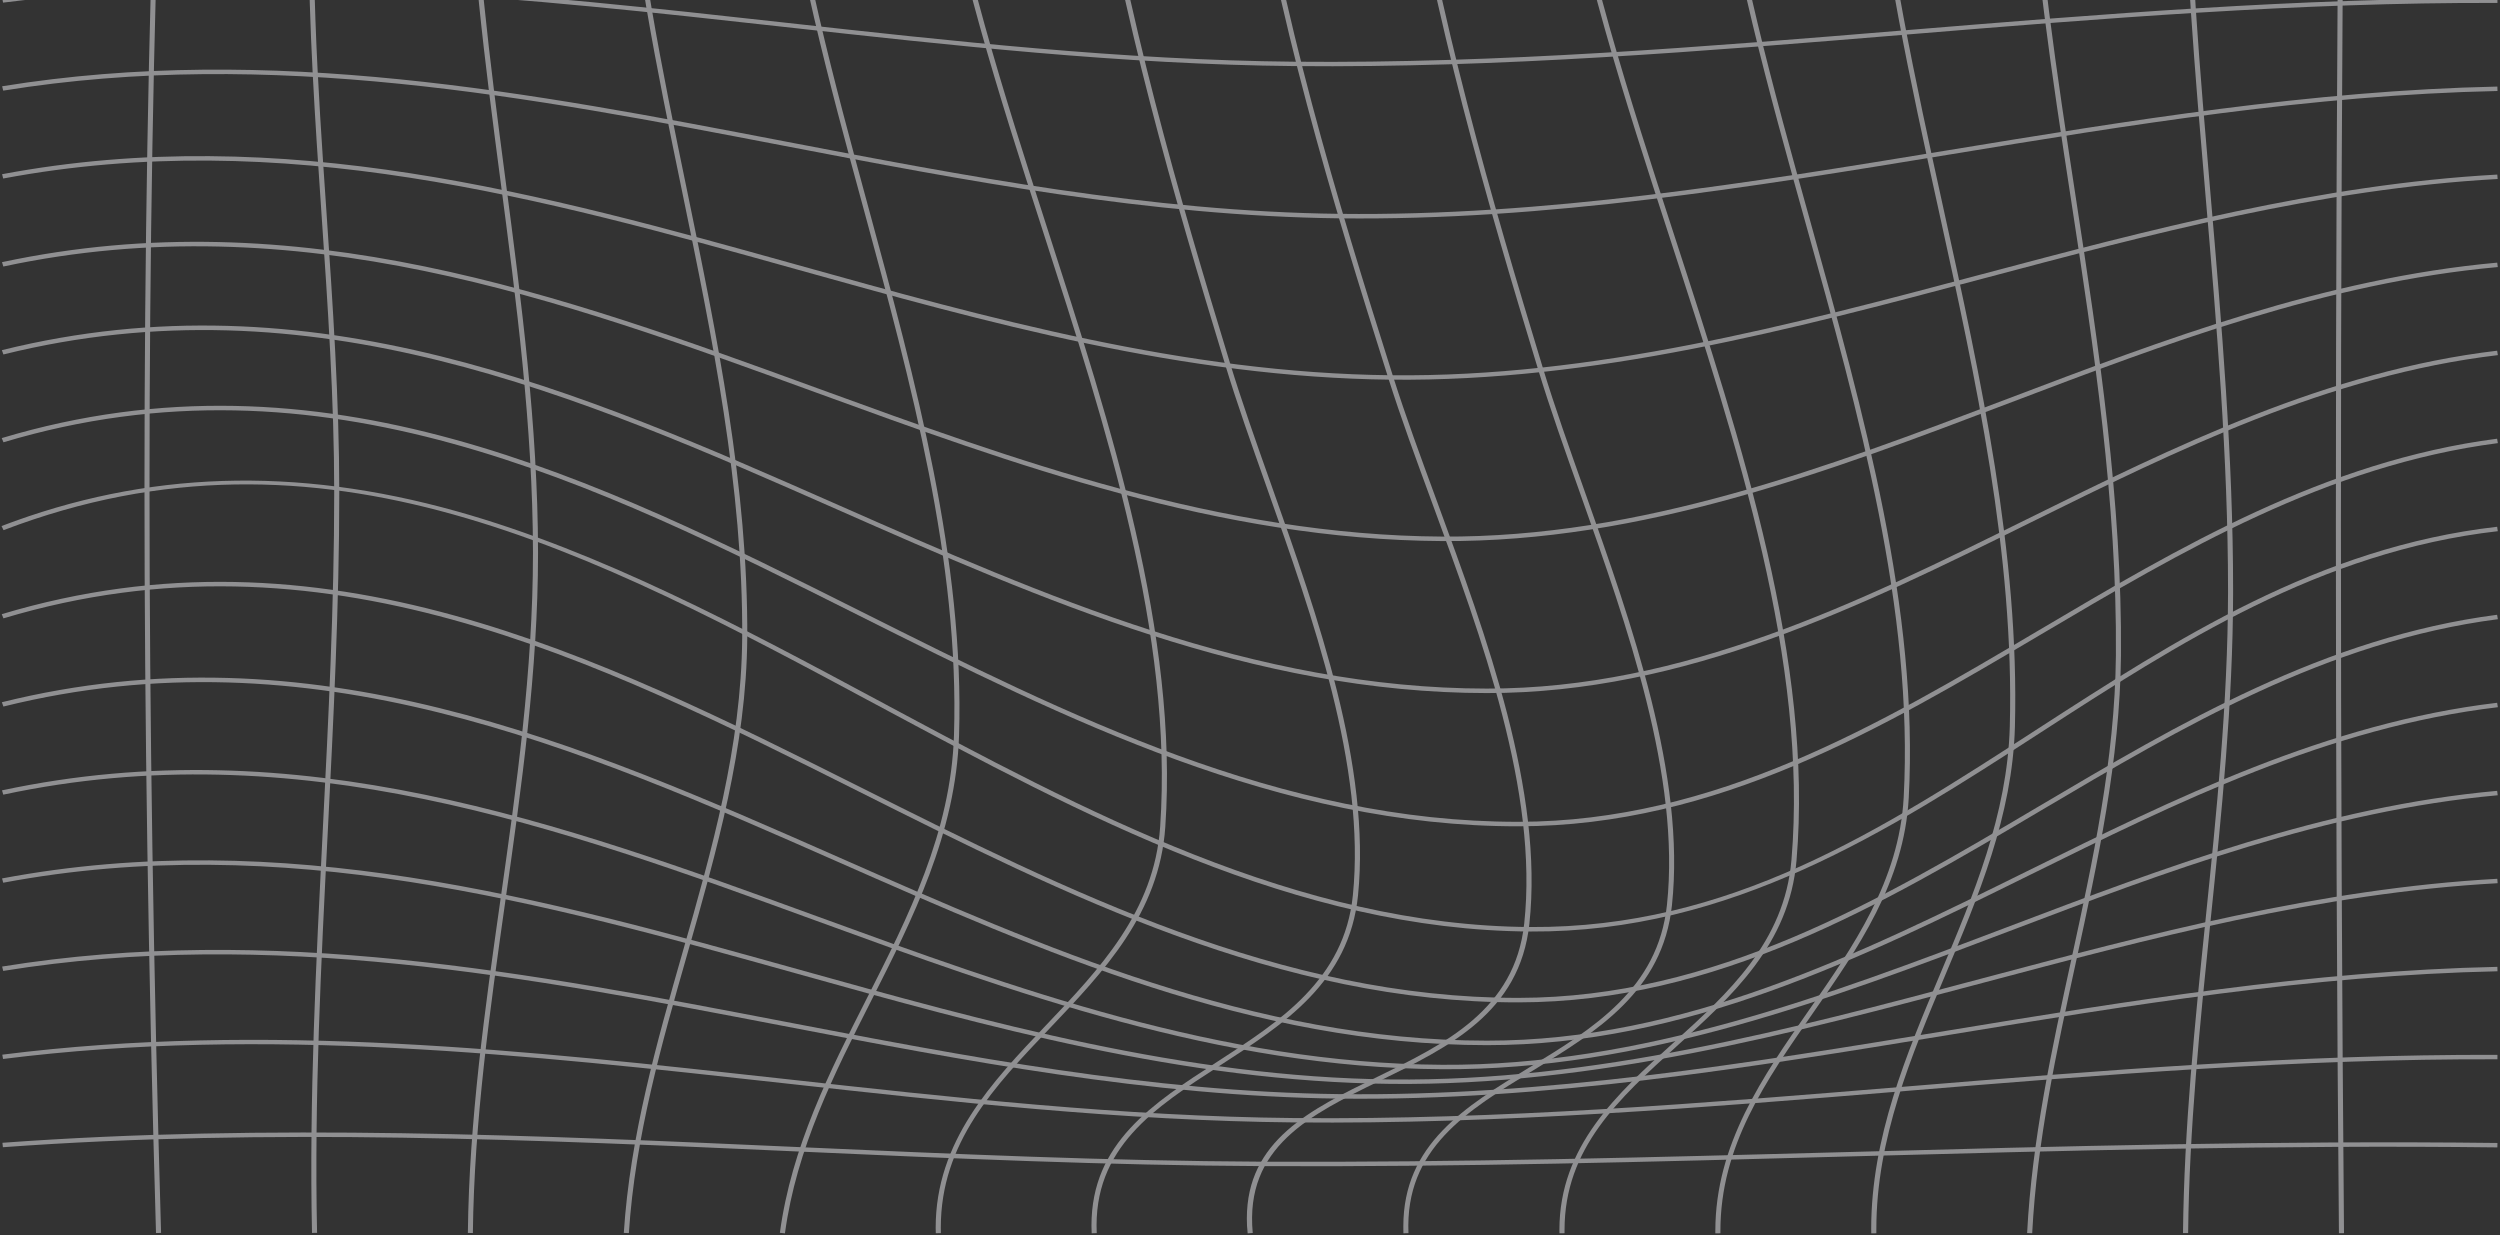<svg width="1376" height="680" viewBox="0 0 1376 680" fill="none" xmlns="http://www.w3.org/2000/svg">
<rect x="0" y="0" width="1376" height="680" fill="#333333" stroke="none"/>
<g style="mix-blend-mode:overlay" opacity="0.5">
<path d="M79.523 268.118C79.523 139.486 81.624 18.527 85.864 -96.628L88.652 -96.561C80.173 133.682 80.173 387.243 88.652 678.599L85.864 678.666C81.624 532.987 79.523 396.716 79.523 268.118Z" fill="#EDEDF2"/>
<path d="M169.895 -37.149C169.895 -57.064 170.429 -76.913 171.69 -96.695L174.478 -96.561C169.971 -25.574 174.898 46.949 179.711 117.102C183.148 167.641 186.739 219.881 186.739 271.154C186.739 271.22 186.739 271.254 186.739 271.287C186.739 333.368 183.53 396.283 180.436 457.163C176.731 529.652 172.912 604.609 174.516 678.566L171.728 678.599C170.124 604.576 173.981 529.585 177.648 457.029C180.742 396.216 183.95 333.301 183.95 271.287C183.95 271.254 183.95 271.187 183.95 271.154C183.95 219.981 180.398 167.741 176.922 117.236C173.447 66.53 169.895 14.591 169.895 -37.149Z" fill="#EDEDF2"/>
<path d="M257.515 678.599C258.203 616.818 266.95 555.038 275.429 495.325C284.252 433.178 293.343 368.928 293.343 304.746C293.343 304.346 293.343 303.912 293.343 303.512C293.228 234.893 284.176 165.773 275.391 98.922C267.026 35.073 258.356 -30.944 257.515 -96.561L260.304 -96.595C261.182 -31.111 269.814 34.839 278.179 98.655C286.926 165.573 296.017 234.759 296.131 303.545C296.131 303.945 296.131 304.379 296.131 304.779C296.131 369.129 287.002 433.445 278.179 495.659C269.738 555.338 260.991 617.052 260.265 678.666L257.515 678.599Z" fill="#EDEDF2"/>
<path d="M343.341 678.599C346.779 625.325 361.484 573.819 375.731 524.014C391.659 468.338 408.083 410.761 408.503 351.048C409.076 268.485 391.888 185.154 375.273 104.626C361.713 38.876 347.695 -29.11 343.341 -96.528L346.129 -96.661C350.484 -29.377 364.463 38.509 378.023 104.192C394.638 184.821 411.788 268.352 411.291 351.048C410.871 411.027 394.37 468.738 378.443 524.581C364.234 574.286 349.567 625.658 346.129 678.699L343.341 678.599Z" fill="#EDEDF2"/>
<path d="M429.205 -96.428L431.993 -96.661C439.594 -26.808 459.189 45.081 478.096 114.634C504.069 210.074 530.882 308.816 527.864 404.723C526.146 458.831 502.426 505.533 479.547 550.734C459.303 590.665 438.372 631.963 432.031 678.832L429.243 678.532C435.622 631.296 456.668 589.831 476.988 549.734C499.791 504.766 523.357 458.297 525.076 404.656C528.132 308.983 501.319 210.474 475.384 115.201C456.4 45.581 436.806 -26.408 429.205 -96.428Z" fill="#EDEDF2"/>
<path d="M514.993 675.763C514.993 628.094 545.893 595.635 575.8 564.211C605.096 533.454 635.347 501.664 638.556 454.994C645.775 349.68 609.221 236.36 573.852 126.743C549.903 52.486 525.114 -24.306 515.069 -96.361L517.857 -96.661C527.903 -24.806 552.653 51.919 576.564 126.076C611.971 235.893 648.639 349.414 641.382 455.128C638.135 502.598 607.541 534.722 577.977 565.779C547.039 598.271 517.819 628.961 517.819 675.663C517.819 676.664 517.819 677.698 517.857 678.699L515.069 678.766C514.993 677.765 514.993 676.764 514.993 675.763Z" fill="#EDEDF2"/>
<path d="M600.742 674.529C600.742 629.094 634.431 607.344 670.029 584.36C704.405 562.143 739.965 539.192 744.625 492.69C751.729 422.136 722.701 340.206 697.11 267.951C688.707 244.2 680.724 221.749 674.23 200.333C645.927 107.628 616.975 8.352 600.857 -96.294L603.645 -96.628C619.763 7.852 648.677 107.061 676.942 199.666C683.474 221.015 691.38 243.432 699.822 267.184C725.489 339.673 754.594 421.836 747.452 492.857C742.639 540.493 706.582 563.778 671.71 586.295C635.615 609.613 601.468 631.63 603.645 678.699L600.856 678.799C600.78 677.365 600.742 675.93 600.742 674.529Z" fill="#EDEDF2"/>
<path d="M686.262 670.693C686.262 627.727 721.211 610.68 758.108 592.7C795.311 574.553 833.812 555.805 838.93 508.335C846.76 436.013 815.669 351.348 788.206 276.691C779.307 252.473 770.904 229.622 764.067 207.939C732.25 107.495 702.381 8.619 686.682 -96.328L689.471 -96.628C705.131 8.152 734.962 106.928 766.779 207.305C773.616 228.921 782.019 251.772 790.918 275.957C818.419 350.848 849.625 435.746 841.757 508.569C836.486 557.339 797.373 576.387 759.521 594.835C721.211 613.516 685.04 631.163 689.509 678.632L686.72 678.832C686.377 676.03 686.262 673.295 686.262 670.693Z" fill="#EDEDF2"/>
<path d="M772.393 674.996C772.393 629.828 806.273 609.146 842.1 587.296C876.744 566.146 912.572 544.296 917.499 497.994C924.985 427.373 895.651 344.643 869.754 271.687C861.198 247.569 853.101 224.818 846.531 203.202C818.075 109.697 788.894 9.587 772.508 -96.261L775.258 -96.628C791.644 9.086 820.787 109.13 849.205 202.534C855.775 224.118 863.834 246.835 872.39 270.92C898.363 344.076 927.812 427.006 920.249 498.194C915.207 545.597 878.845 567.781 843.667 589.264C807.495 611.347 773.234 632.163 775.22 678.699L772.432 678.799C772.432 677.531 772.393 676.231 772.393 674.996Z" fill="#EDEDF2"/>
<path d="M858.295 676.998C858.295 630.796 890.074 601.974 920.86 574.119C951.035 546.798 982.202 518.543 986.022 473.308C995.189 364.859 956.42 245.734 918.912 130.513C894.238 54.654 868.723 -23.805 858.334 -96.294L861.122 -96.595C871.473 -24.306 896.95 54.054 921.624 129.845C959.17 245.267 998.015 364.592 988.81 473.509C984.914 519.611 953.365 548.199 922.884 575.82C891.144 604.609 861.122 631.796 861.122 676.964C861.122 677.565 861.122 678.165 861.122 678.766L858.334 678.799C858.295 678.199 858.295 677.598 858.295 676.998Z" fill="#EDEDF2"/>
<path d="M944.121 677.532C944.121 629.962 970.285 592.433 995.571 556.105C1020.02 521.045 1045.26 484.751 1047.78 439.049C1053.36 336.204 1023.07 227.587 993.737 122.607C973.494 50.118 952.563 -24.84 944.121 -96.328L946.91 -96.561C955.351 -25.24 976.244 49.617 996.449 122.039C1025.82 227.22 1056.19 336.003 1050.57 439.182C1048.05 485.518 1022.58 522.079 997.977 557.406C971.737 595.068 946.91 630.696 946.91 677.532C946.91 677.965 946.91 678.366 946.91 678.799L944.121 678.833C944.121 678.365 944.121 677.932 944.121 677.532Z" fill="#EDEDF2"/>
<path d="M1029.91 676.331C1029.91 626.159 1049.27 580.257 1067.99 535.823C1086.13 492.823 1104.85 448.356 1106.19 399.952C1108.74 305.413 1087.47 208.606 1066.88 114.967C1051.6 45.548 1035.83 -26.241 1029.95 -96.361L1032.74 -96.528C1038.62 -26.508 1054.39 45.181 1069.63 114.534C1090.26 208.306 1111.53 305.213 1109.01 400.052C1107.68 448.856 1088.84 493.524 1070.66 536.724C1052.02 580.958 1032.74 626.659 1032.74 676.397C1032.74 677.198 1032.74 677.999 1032.74 678.799L1029.95 678.832C1029.91 677.965 1029.91 677.131 1029.91 676.331Z" fill="#EDEDF2"/>
<path d="M1115.73 -96.461L1118.52 -96.561C1121.62 -28.009 1132.24 41.478 1142.51 108.629C1155.11 191.126 1168.1 276.391 1167.38 360.822C1166.84 418.133 1154.58 474.509 1142.7 529.051C1132.12 577.655 1121.16 627.927 1118.52 678.766L1115.73 678.666C1118.37 627.66 1129.33 577.288 1139.95 528.617C1151.79 474.176 1164.05 417.899 1164.59 360.822C1165.31 276.658 1152.36 191.393 1139.76 108.996C1129.45 41.745 1118.83 -27.775 1115.73 -96.461Z" fill="#EDEDF2"/>
<path d="M1201.52 678.699C1202.13 621.022 1208.09 562.844 1213.9 506.601C1219.93 447.722 1226.2 386.809 1226.31 326.429C1226.31 325.795 1226.31 325.162 1226.31 324.528C1226.31 251.939 1220.01 178.449 1213.9 107.362C1208.17 40.644 1202.25 -28.342 1201.56 -96.528L1204.35 -96.561C1205.04 -28.476 1210.96 40.477 1216.69 107.161C1222.8 178.283 1229.1 251.839 1229.1 324.495C1229.1 325.128 1229.1 325.762 1229.1 326.396C1229.02 386.876 1222.76 447.822 1216.69 506.767C1210.92 562.977 1204.96 621.088 1204.35 678.666L1201.52 678.699Z" fill="#EDEDF2"/>
<path d="M1285.67 288.667C1285.67 159.168 1286.24 30.469 1287.35 -96.528L1290.14 -96.495C1287.88 157.433 1287.88 418.266 1290.14 678.732L1287.35 678.766C1286.2 548.499 1285.67 418.166 1285.67 288.667Z" fill="#EDEDF2"/>
<path d="M1.337 628.994C147.703 618.253 296.131 624.925 439.709 631.363C523.434 635.099 609.985 639.002 695.276 639.402C802.492 639.903 911.349 636.934 1016.69 634.098C1133.95 630.896 1255.19 627.627 1374.59 629.094L1374.55 631.53C1255.23 630.062 1133.99 633.364 1016.77 636.533C911.426 639.402 802.53 642.371 695.276 641.837C609.909 641.437 523.319 637.568 439.594 633.798C296.131 627.36 147.779 620.721 1.604 631.43L1.337 628.994Z" fill="#EDEDF2"/>
<path d="M1.26 580.49C146.098 562.176 291.166 578.255 431.42 593.801C523.166 603.975 618.083 614.483 712.426 615.384C825.218 616.451 938.965 607.111 1049.01 598.037C1155.42 589.297 1265.46 580.224 1374.59 580.591L1374.59 583.026C1265.61 582.659 1155.61 591.699 1049.27 600.439C939.156 609.513 825.333 618.853 712.388 617.786C617.854 616.885 522.899 606.344 431.077 596.169C291.013 580.657 146.137 564.612 1.681 582.859L1.26 580.49Z" fill="#EDEDF2"/>
<path d="M1.184 531.987C149.345 508.035 292.885 535.623 431.726 562.277C530.691 581.291 633.055 600.939 737.139 602.207C850.58 603.575 963.295 585.061 1072.34 567.18C1170.66 551.035 1272.3 534.355 1374.55 532.154L1374.62 534.589C1272.6 536.757 1171.08 553.436 1072.88 569.582C963.716 587.496 850.847 606.043 737.139 604.676C632.75 603.408 530.271 583.726 431.153 564.678C292.579 538.058 149.307 510.537 1.757 534.388L1.184 531.987Z" fill="#EDEDF2"/>
<path d="M1.146 483.483C155.915 454.394 299.683 494.558 438.716 533.354C543.525 562.61 651.886 592.9 765.48 594.134C877.279 595.369 985.64 566.546 1090.41 538.658C1182.16 514.273 1277 489.054 1374.51 483.683L1374.7 486.118C1277.49 491.456 1182.81 516.642 1091.25 540.994C986.251 568.915 877.661 597.804 765.442 596.569C651.428 595.335 542.875 565.012 437.875 535.689C299.225 496.96 155.8 456.929 1.757 485.851L1.146 483.483Z" fill="#EDEDF2"/>
<path d="M1.108 435.012C164.089 400.186 309.232 453.126 449.602 504.299C558.841 544.129 671.824 585.328 793.707 586.061C903.443 586.729 1005.81 547.866 1104.81 510.27C1190.87 477.612 1279.86 443.819 1374.43 435.279L1374.74 437.715C1280.63 446.221 1191.82 479.914 1105.96 512.505C1006.69 550.201 904.016 589.164 793.707 588.497C671.251 587.763 558.039 546.464 448.532 506.534C308.583 455.495 163.859 402.721 1.795 437.381L1.108 435.012Z" fill="#EDEDF2"/>
<path d="M1.031 386.509C171.995 344.109 319.507 409.159 462.168 472.074C574.349 521.545 690.387 572.718 818.381 572.785C926.78 572.851 1022.77 525.415 1115.62 479.547C1196.9 439.416 1280.93 397.884 1374.43 386.809L1374.82 389.244C1281.85 400.252 1198.05 441.651 1117.03 481.682C1023.87 527.717 927.544 575.287 818.419 575.253C689.738 575.186 573.432 523.88 460.946 474.276C318.781 411.561 171.766 346.745 1.872 388.877L1.031 386.509Z" fill="#EDEDF2"/>
<path d="M0.955 338.038C177.725 284.998 328.445 360.555 474.238 433.611C587.794 490.522 705.245 549.4 835.798 549.233C944.121 549.1 1034.38 495.726 1121.65 444.119C1199.38 398.151 1279.75 350.648 1374.4 338.372L1374.82 340.807C1280.82 352.983 1200.72 400.353 1123.26 446.154C1035.6 497.961 945 551.568 835.836 551.702C704.52 551.869 586.762 492.823 472.863 435.746C327.643 362.957 177.457 287.666 1.91 340.34L0.955 338.038Z" fill="#EDEDF2"/>
<path d="M0.84 289.534C80.478 259.111 162.446 256.476 251.442 281.428C330.775 303.679 408.656 345.444 483.978 385.841C597.342 446.655 714.565 509.536 842.444 510.237C951.951 510.837 1034.3 457.596 1121.46 401.22C1197.55 352.016 1276.23 301.11 1374.43 289.935L1374.78 292.37C1277.3 303.478 1198.92 354.184 1123.11 403.221C1039.42 457.363 952.868 513.306 842.406 512.705C713.725 512.005 596.158 448.923 482.488 387.943C325.886 303.912 177.954 224.585 1.948 291.803L0.84 289.534Z" fill="#EDEDF2"/>
<path d="M0.955 241.131C177.725 188.09 328.445 263.648 474.238 336.704C587.794 393.614 705.245 452.492 835.798 452.326C944.121 452.192 1034.38 398.818 1121.65 347.212C1199.38 301.243 1279.75 253.74 1374.4 241.464L1374.82 243.899C1280.82 256.075 1200.72 303.445 1123.26 349.247C1035.6 401.087 945 454.661 835.836 454.794C704.52 454.961 586.762 395.916 472.863 338.839C327.643 266.05 177.457 190.759 1.91 243.432L0.955 241.131Z" fill="#EDEDF2"/>
<path d="M1.031 192.727C171.995 150.328 319.507 215.378 462.168 278.292C574.349 327.764 690.387 378.936 818.381 379.003C926.78 379.07 1022.77 331.633 1115.62 285.765C1196.9 245.634 1280.93 204.102 1374.43 193.027L1374.82 195.462C1281.85 206.471 1198.05 247.869 1117.03 287.9C1023.87 333.935 927.544 381.505 818.419 381.471C689.738 381.405 573.432 330.099 460.946 280.494C318.781 217.779 171.766 152.963 1.872 195.095L1.031 192.727Z" fill="#EDEDF2"/>
<path d="M1.108 144.29C164.089 109.463 309.232 162.404 449.601 213.576C558.841 253.407 671.824 294.605 793.707 295.339C903.443 296.006 1005.81 257.143 1104.85 219.547C1190.9 186.889 1279.9 153.097 1374.47 144.557L1374.78 146.992C1280.66 155.498 1191.86 189.191 1105.99 221.816C1006.72 259.511 904.054 298.475 793.745 297.807C671.289 297.073 558.077 255.775 448.57 215.845C308.621 164.806 163.898 112.032 1.833 146.692L1.108 144.29Z" fill="#EDEDF2"/>
<path d="M1.146 95.886C155.915 66.797 299.683 106.961 438.716 145.758C543.525 175.013 651.886 205.303 765.442 206.537C877.202 207.772 985.564 178.95 1090.37 151.062C1182.12 126.71 1276.96 101.457 1374.51 96.086L1374.7 98.522C1277.49 103.892 1182.81 129.045 1091.21 153.397C986.213 181.318 877.622 210.174 765.442 208.973C651.466 207.738 542.875 177.415 437.875 148.093C299.187 109.363 155.8 69.332 1.757 98.255L1.146 95.886Z" fill="#EDEDF2"/>
<path d="M1.184 47.482C149.345 23.531 292.885 51.118 431.726 77.772C530.691 96.787 633.055 116.435 737.139 117.703C850.58 119.071 963.295 100.556 1072.34 82.676C1170.66 66.53 1272.3 49.851 1374.55 47.649L1374.62 50.084C1272.6 52.253 1171.08 68.932 1072.88 85.078C963.716 102.992 850.847 121.539 737.139 120.171C632.75 118.904 530.271 99.222 431.153 80.174C292.579 53.554 149.307 26.033 1.757 49.884L1.184 47.482Z" fill="#EDEDF2"/>
<path d="M1.26 -0.921C146.099 -19.235 291.166 -3.156 431.42 12.389C523.166 22.563 618.083 33.071 712.426 33.972C825.218 35.039 938.965 25.699 1049.01 16.625C1155.42 7.885 1265.46 -1.188 1374.59 -0.821L1374.59 1.614C1265.61 1.247 1155.61 10.287 1049.27 19.027C939.156 28.101 825.333 37.475 712.388 36.374C617.854 35.473 522.899 24.932 431.077 14.757C291.013 -0.755 146.137 -16.8 1.681 1.447L1.26 -0.921Z" fill="#EDEDF2"/>
<path d="M1.337 -49.325C147.703 -60.067 296.169 -53.395 439.747 -46.957C523.434 -43.22 609.985 -39.317 695.276 -38.917C802.453 -38.417 911.311 -41.386 1016.62 -44.255C1133.88 -47.457 1255.15 -50.76 1374.55 -49.258L1374.51 -46.823C1255.15 -48.291 1133.92 -44.988 1016.69 -41.819C911.388 -38.95 802.492 -35.981 695.238 -36.482C609.871 -36.882 523.319 -40.785 439.556 -44.521C296.055 -50.96 147.703 -57.598 1.528 -46.89L1.337 -49.325Z" fill="#EDEDF2"/>
</g>
</svg>
